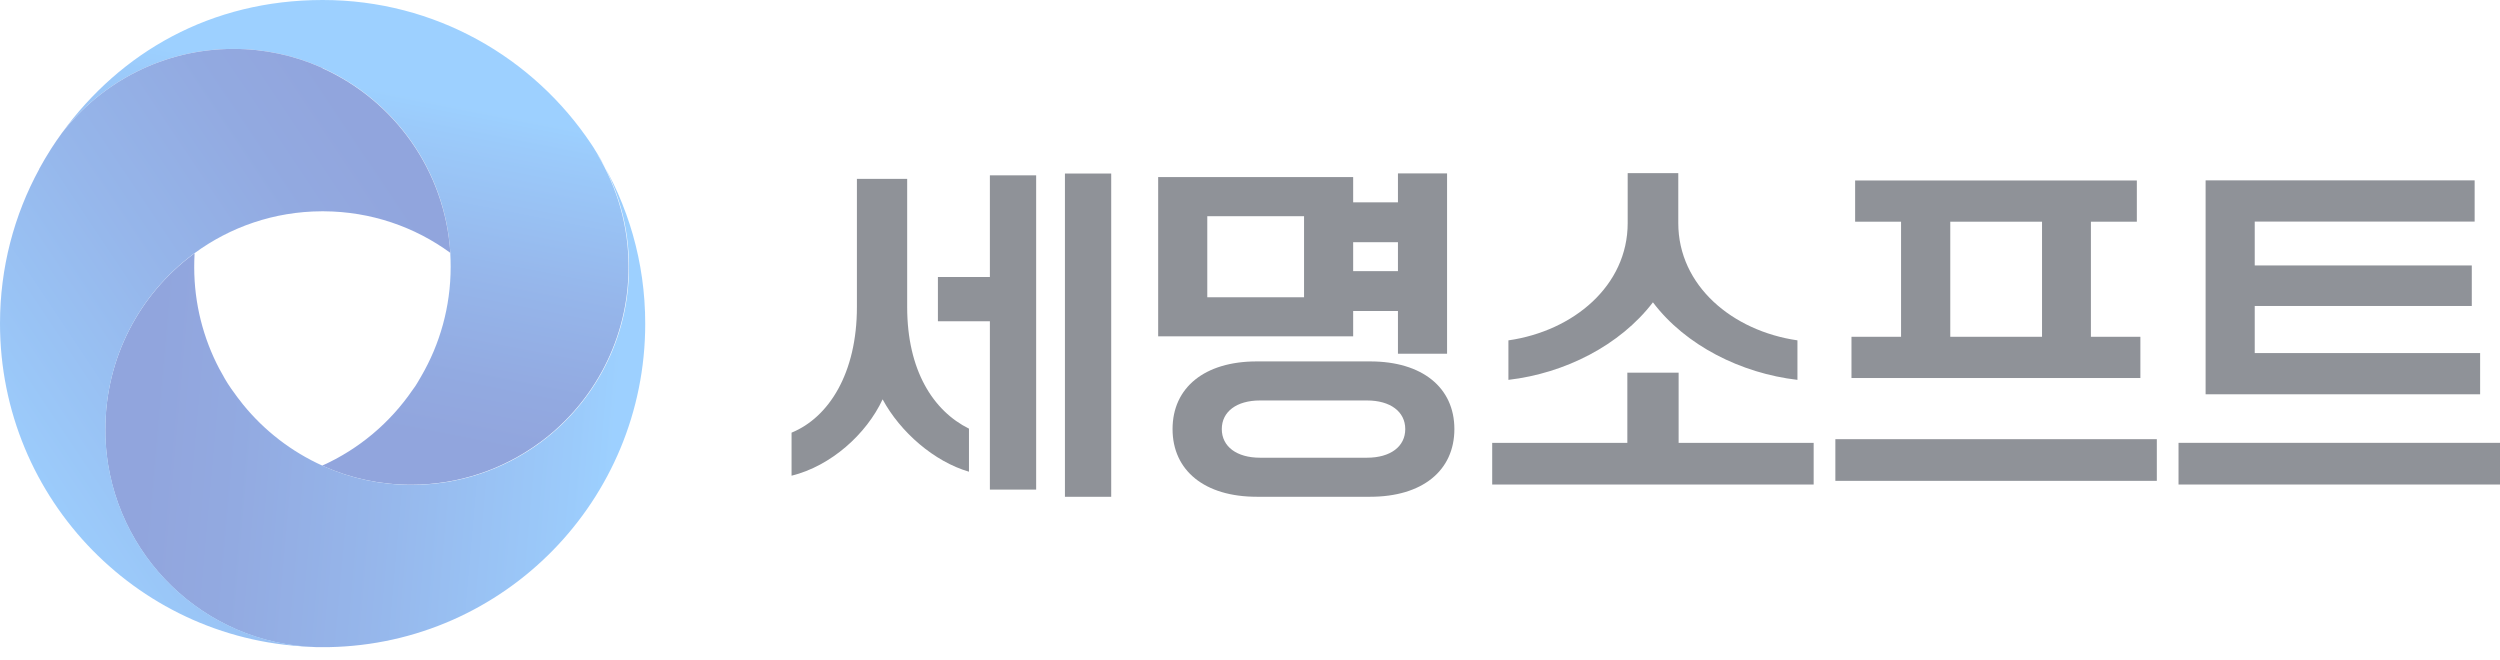 <svg width="178" height="47" viewBox="0 0 178 47" fill="none" xmlns="http://www.w3.org/2000/svg">
<g style="mix-blend-mode:luminosity" opacity="0.5">
<path d="M56.359 30.805C59.011 29.721 61.012 26.574 61.012 21.861V12.737H64.591V21.861C64.591 26.37 66.445 29.256 68.991 30.52V33.586C66.519 32.868 64.103 30.773 62.842 28.433C61.687 30.911 59.166 33.178 56.359 33.871V30.805ZM70.48 22.872H66.779V19.724H70.48V12.484H73.774V34.858H70.48V22.872ZM75.823 12.354H79.118V35.371H75.823V12.354Z" fill="#202632"/>
<path d="M82.461 12.605H96.345V14.407H99.534V12.344H103.031V25.186H99.534V22.145H96.345V23.947H82.461V12.605ZM89.48 35.37C85.779 35.37 83.486 33.511 83.486 30.551C83.486 27.591 85.771 25.732 89.48 25.732H97.557C101.258 25.732 103.552 27.591 103.552 30.551C103.552 33.511 101.266 35.37 97.557 35.37H89.48ZM92.848 21.166V15.393H85.959V21.166H92.848ZM97.329 32.589C99.005 32.589 100.054 31.79 100.054 30.551C100.054 29.312 98.997 28.513 97.329 28.513H89.716C88.041 28.513 86.992 29.312 86.992 30.551C86.992 31.79 88.049 32.589 89.716 32.589H97.329ZM99.534 19.307V17.244H96.345V19.307H99.534Z" fill="#202632"/>
<path d="M106.252 31.53H115.866V26.532H119.518V31.53H129.133V34.498H106.244V31.53H106.252ZM107.407 24.233C112.035 23.564 115.891 20.343 115.891 15.883V12.328H119.494V15.883C119.494 20.343 123.35 23.564 127.978 24.233V27.046C123.968 26.581 120.007 24.599 117.688 21.526C115.346 24.591 111.417 26.581 107.399 27.046V24.233H107.407Z" fill="#202632"/>
<path d="M130.678 31.269H153.566V34.237H130.678V31.269ZM131.833 23.979H135.355V15.785H132.085V12.85H152.143V15.785H148.873V23.979H152.395V26.915H131.825V23.979H131.833ZM145.392 23.979V15.785H138.86V23.979H145.392Z" fill="#202632"/>
<path d="M155.111 31.53H178V34.498H155.111V31.53ZM157.039 12.842H176.194V15.777H160.537V18.9H175.991V21.786H160.537V25.138H176.585V28.073H157.039V12.842Z" fill="#202632"/>
<path d="M42.58 11.024C42.531 10.95 42.491 10.877 42.442 10.804C42.442 10.804 42.442 10.796 42.434 10.787C42.385 10.714 42.336 10.641 42.295 10.559C42.239 10.461 42.173 10.371 42.108 10.274C37.984 4.077 30.957 0 22.978 0C14.998 0 8.589 3.726 4.408 9.466C7.239 5.83 11.664 3.482 16.625 3.482C18.838 3.482 20.936 3.946 22.839 4.786C22.88 4.803 22.921 4.827 22.961 4.843C28.061 7.135 31.697 12.116 32.063 17.987C32.063 18.02 32.063 18.061 32.063 18.093C32.079 18.395 32.087 18.697 32.087 18.998C32.087 21.836 31.323 24.502 29.989 26.793C29.989 26.809 29.973 26.818 29.965 26.834C29.883 26.981 29.802 27.119 29.712 27.266C29.664 27.348 29.607 27.429 29.558 27.511C29.501 27.592 29.444 27.674 29.387 27.747C27.785 30.095 25.556 31.979 22.937 33.153C22.978 33.169 23.018 33.194 23.059 33.21C24.962 34.05 27.069 34.515 29.273 34.515C32.681 34.515 35.837 33.406 38.399 31.53C38.44 31.506 38.472 31.473 38.513 31.449C42.303 28.619 44.752 24.094 44.752 18.998C44.752 16.087 43.947 13.356 42.548 11.016L42.58 11.024Z" fill="url(#paint0_linear_1468_15654)"/>
<path d="M42.581 11.023C43.98 13.355 44.785 16.087 44.785 19.006C44.785 24.102 42.329 28.627 38.547 31.457C38.506 31.481 38.474 31.514 38.433 31.538C35.879 33.413 32.723 34.522 29.307 34.522C27.094 34.522 24.988 34.058 23.093 33.218C23.052 33.202 23.011 33.185 22.971 33.161C20.758 32.166 18.822 30.666 17.309 28.807C17.041 28.472 16.781 28.13 16.537 27.779C16.512 27.738 16.48 27.706 16.455 27.665C16.293 27.437 16.146 27.2 16.008 26.964C15.975 26.907 15.943 26.858 15.918 26.801C15.918 26.801 15.918 26.793 15.91 26.785C15.813 26.613 15.715 26.442 15.617 26.263C14.479 24.102 13.828 21.631 13.828 19.022C13.828 18.721 13.836 18.411 13.852 18.117C13.852 18.093 13.852 18.06 13.852 18.036C13.812 18.06 13.771 18.093 13.739 18.117C9.948 20.947 7.5 25.472 7.5 30.568C7.5 30.87 7.5 31.179 7.524 31.473C7.524 31.506 7.524 31.546 7.524 31.579C8.037 39.529 14.52 45.848 22.523 46.076C22.669 46.076 22.824 46.076 22.971 46.076C23.117 46.076 23.271 46.076 23.418 46.076C35.903 45.84 45.94 35.623 45.94 23.05C45.94 18.647 44.712 14.538 42.565 11.04L42.581 11.023Z" fill="url(#paint1_linear_1468_15654)"/>
<path d="M22.962 4.844C22.962 4.844 22.88 4.803 22.84 4.787C20.936 3.947 18.838 3.482 16.625 3.482C11.664 3.482 7.247 5.823 4.409 9.467C4.14 9.834 3.888 10.209 3.644 10.584C3.343 11.057 3.058 11.538 2.79 12.027C2.79 12.027 2.79 12.036 2.79 12.044C1.009 15.305 0 19.056 0 23.035C0 35.608 10.045 45.825 22.531 46.061C14.527 45.833 8.044 39.514 7.532 31.564C7.532 31.531 7.532 31.49 7.532 31.458C7.516 31.156 7.507 30.854 7.507 30.553C7.507 25.457 9.964 20.923 13.746 18.102C13.787 18.078 13.819 18.045 13.86 18.02C16.398 16.161 19.513 15.061 22.889 15.044H22.905C22.905 15.044 22.945 15.044 22.962 15.044H23.051C26.419 15.061 29.534 16.153 32.063 18.004C31.689 12.133 28.053 7.152 22.962 4.86V4.844Z" fill="url(#paint2_linear_1468_15654)"/>
</g>
<defs>
<linearGradient id="paint0_linear_1468_15654" x1="21.823" y1="29.174" x2="27.118" y2="2.206" gradientUnits="userSpaceOnUse">
<stop stop-color="#244CBC"/>
<stop offset="0.16" stop-color="#2655C3"/>
<stop offset="0.43" stop-color="#2D6ED7"/>
<stop offset="0.78" stop-color="#3897F7"/>
<stop offset="0.85" stop-color="#3BA2FF"/>
</linearGradient>
<linearGradient id="paint1_linear_1468_15654" x1="11.233" y1="26.646" x2="49.61" y2="30.062" gradientUnits="userSpaceOnUse">
<stop stop-color="#244CBC"/>
<stop offset="0.16" stop-color="#2655C3"/>
<stop offset="0.43" stop-color="#2D6ED7"/>
<stop offset="0.78" stop-color="#3897F7"/>
<stop offset="0.85" stop-color="#3BA2FF"/>
</linearGradient>
<linearGradient id="paint2_linear_1468_15654" x1="29.867" y1="16.267" x2="-4.306" y2="39.135" gradientUnits="userSpaceOnUse">
<stop stop-color="#244CBC"/>
<stop offset="0.16" stop-color="#2655C3"/>
<stop offset="0.43" stop-color="#2D6ED7"/>
<stop offset="0.78" stop-color="#3897F7"/>
<stop offset="0.85" stop-color="#3BA2FF"/>
</linearGradient>
</defs>
</svg>
